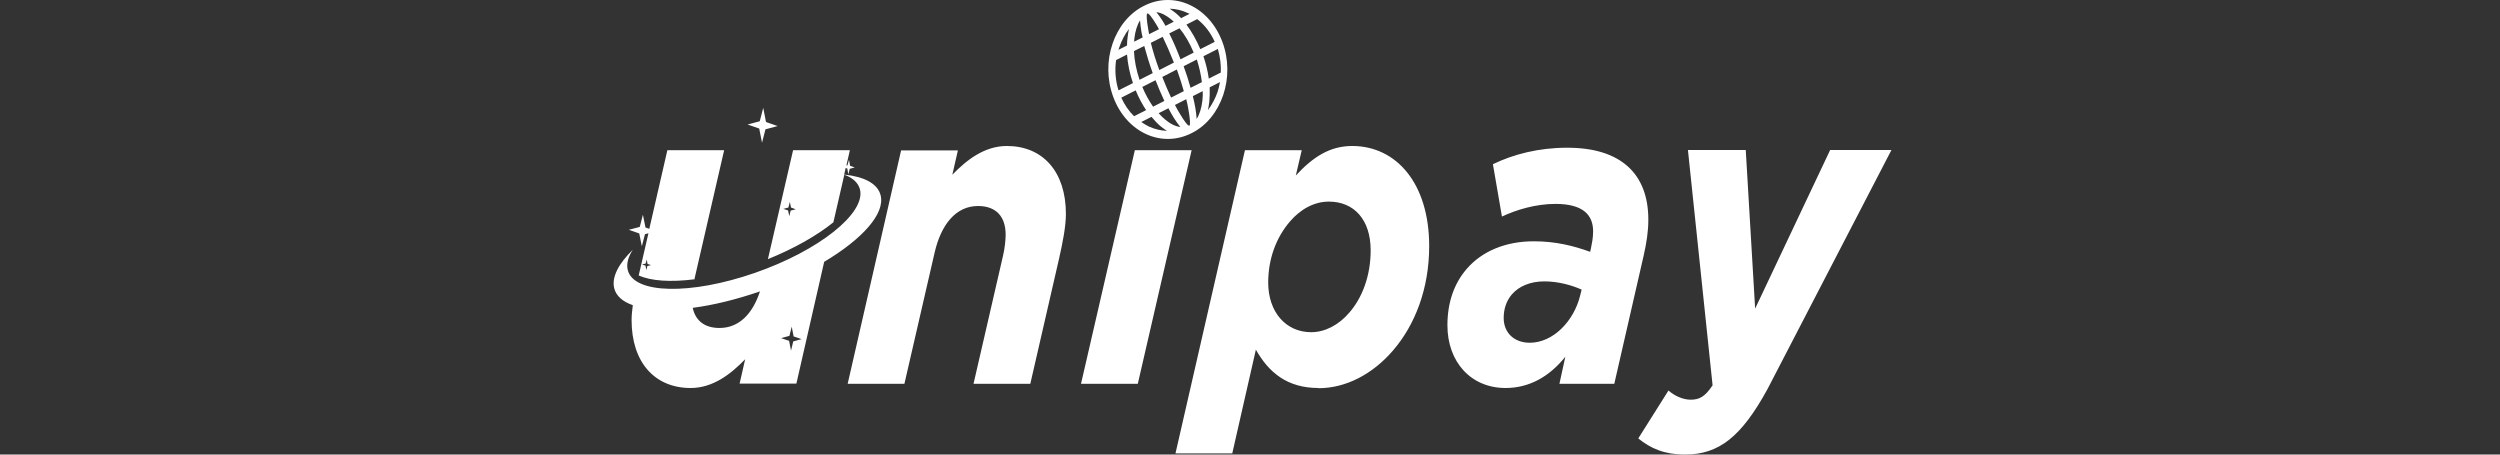 <svg width="220" height="40" viewBox="0 0 220 40" fill="none" xmlns="http://www.w3.org/2000/svg">
<rect x="0" y="0" width="220" height="40" fill="#333333" stroke="none"/>
<path fill-rule="evenodd" clip-rule="evenodd" d="M150.708 33.908C150.02 34.937 149.531 35.173 148.767 35.173C148.11 35.173 147.346 34.836 146.826 34.364L144.167 38.582C145.252 39.46 146.475 40 148.278 40C151.273 40 153.244 38.431 155.537 34.245L166.447 13.201H161.053L154.452 27.158L153.626 13.201H148.538L150.708 33.908ZM100.676 0.511C102.005 -0.164 103.442 -0.147 104.68 0.426C105.933 1 106.987 2.131 107.568 3.683C108.149 5.236 108.133 6.907 107.644 8.358C107.155 9.809 106.193 11.058 104.863 11.716C103.534 12.391 102.097 12.374 100.859 11.801C99.606 11.227 98.552 10.096 97.971 8.544C97.391 6.991 97.406 5.32 97.895 3.869C98.384 2.418 99.347 1.169 100.676 0.511ZM99.79 10.231L100.859 9.691C100.523 9.185 100.202 8.594 99.942 7.953L98.674 8.594C98.965 9.236 99.347 9.792 99.805 10.231M101.471 9.387L102.464 8.881C102.204 8.324 101.944 7.717 101.685 7.059L100.523 7.649C100.798 8.307 101.119 8.881 101.471 9.387ZM103.045 8.594L104.175 8.021C104.007 7.43 103.809 6.789 103.564 6.114L102.281 6.772C102.54 7.43 102.8 8.037 103.06 8.594M104.756 7.734L105.765 7.227C105.688 6.586 105.535 5.911 105.322 5.236L104.16 5.827C104.405 6.485 104.603 7.126 104.771 7.734M106.361 6.924L107.43 6.384C107.461 5.692 107.369 4.983 107.171 4.308L105.902 4.949C106.131 5.624 106.284 6.282 106.376 6.924M107.354 7.227L106.452 7.683C106.468 8.122 106.452 8.544 106.422 8.932C106.391 9.202 106.345 9.438 106.3 9.691C106.651 9.219 106.941 8.679 107.14 8.105C107.232 7.818 107.308 7.531 107.354 7.244M105.841 8.021L104.97 8.459C105.062 8.814 105.123 9.151 105.184 9.455C105.245 9.826 105.291 10.181 105.306 10.467C105.566 10.062 105.734 9.506 105.811 8.847C105.841 8.577 105.856 8.291 105.841 8.004M104.389 8.729L103.396 9.236C103.534 9.506 103.671 9.759 103.809 9.978C104.237 10.704 104.557 11.109 104.664 11.058C104.771 11.008 104.726 10.451 104.573 9.59C104.527 9.32 104.466 9.033 104.389 8.729ZM102.831 9.522L101.96 9.961C102.143 10.164 102.326 10.349 102.51 10.501C102.968 10.889 103.427 11.126 103.87 11.176C103.686 10.957 103.503 10.687 103.304 10.383C103.152 10.13 102.983 9.843 102.815 9.522M101.333 10.282L100.431 10.738C100.645 10.889 100.89 11.024 101.119 11.143C101.608 11.362 102.143 11.497 102.693 11.514C102.51 11.396 102.311 11.261 102.128 11.109C101.853 10.873 101.593 10.602 101.333 10.282ZM98.445 4.375L99.178 4.004C99.178 3.768 99.194 3.532 99.224 3.312C99.255 3.042 99.301 2.789 99.347 2.553C98.98 3.025 98.705 3.565 98.506 4.139C98.475 4.207 98.46 4.291 98.43 4.358M99.805 3.667L100.554 3.295C100.508 3.127 100.477 2.958 100.447 2.806C100.386 2.418 100.34 2.08 100.325 1.793C100.065 2.198 99.897 2.755 99.82 3.413C99.82 3.498 99.805 3.599 99.805 3.683M101.119 3.008L101.99 2.57C101.929 2.468 101.868 2.367 101.822 2.266C101.394 1.54 101.073 1.135 100.966 1.186C100.859 1.236 100.905 1.793 101.058 2.654C101.073 2.772 101.104 2.89 101.119 3.008ZM102.556 2.283L103.289 1.912C103.289 1.912 103.167 1.793 103.106 1.743C102.647 1.355 102.189 1.118 101.761 1.068C101.944 1.287 102.128 1.557 102.326 1.861C102.403 1.996 102.479 2.131 102.571 2.283M103.946 1.591L104.68 1.22C104.68 1.22 104.557 1.152 104.496 1.135C104.007 0.899 103.472 0.781 102.922 0.764C103.106 0.882 103.304 1.017 103.488 1.169C103.641 1.304 103.793 1.439 103.946 1.608M105.367 1.675L104.405 2.165C104.863 2.772 105.276 3.498 105.627 4.325L106.896 3.683C106.529 2.857 105.994 2.182 105.367 1.692M103.809 2.485L102.892 2.941C103.228 3.599 103.564 4.375 103.885 5.219L105.046 4.629C104.695 3.785 104.267 3.059 103.793 2.485M102.311 3.245L101.272 3.768C101.455 4.494 101.7 5.304 102.021 6.164L103.304 5.506C102.968 4.662 102.632 3.886 102.311 3.228M100.707 4.038L99.79 4.494C99.82 5.287 99.988 6.147 100.279 7.025L101.44 6.434C101.134 5.59 100.89 4.764 100.691 4.038M99.178 4.797L98.216 5.287C98.093 6.164 98.154 7.075 98.43 7.953L99.698 7.312C99.408 6.451 99.24 5.607 99.178 4.797ZM74.453 14.805L74.56 14.821L74.652 15.345L74.774 14.855L75.217 14.737L74.804 14.585L74.713 14.062L74.575 14.551H74.484L74.789 13.218H69.792L67.576 22.804C69.914 21.859 71.916 20.711 73.337 19.564L74.3 15.378C75.049 15.648 75.523 16.087 75.675 16.661C76.21 18.753 72.069 22.061 66.415 24.019C60.776 25.976 55.764 25.875 55.244 23.766C55.107 23.226 55.275 22.618 55.687 21.977C54.434 23.209 53.808 24.39 54.052 25.369C54.22 26.044 54.801 26.55 55.687 26.854C55.626 27.326 55.58 27.765 55.58 28.17C55.58 31.883 57.613 34.144 60.776 34.144C62.747 34.144 64.321 32.912 65.574 31.613L65.085 33.756H70.082L72.528 23.04C75.874 21.049 77.907 18.804 77.494 17.184C77.234 16.155 76.058 15.547 74.285 15.361L74.407 14.838V14.771L74.453 14.805ZM56.574 18.889L56.803 20.019L57.139 20.137L58.728 13.218H63.725L61.127 24.491V24.576C59.019 24.846 57.277 24.727 56.207 24.238L57.063 20.525L56.757 20.61L56.482 21.673L56.253 20.542L55.336 20.222L56.298 19.968L56.574 18.905V18.889ZM67.164 9.489L67.408 10.738L68.432 11.092L67.362 11.379L67.057 12.56L66.812 11.311L65.788 10.957L66.858 10.67L67.164 9.489ZM66.889 25.639C64.78 26.364 62.763 26.854 60.959 27.09C61.204 28.238 62.029 28.862 63.313 28.862C65.04 28.862 66.231 27.613 66.873 25.656M74.591 33.773H79.588L82.246 22.23C82.812 19.783 84.096 18.129 86.067 18.129C87.61 18.129 88.497 19.007 88.497 20.66C88.497 21.167 88.405 21.926 88.267 22.5L85.67 33.773H90.667L93.203 22.736C93.494 21.437 93.799 19.968 93.799 18.821C93.799 15.108 91.767 12.847 88.604 12.847C86.632 12.847 85.058 14.079 83.805 15.378L84.294 13.235H79.297L74.591 33.79V33.773ZM95.129 33.773H100.126L104.863 13.218H99.866L95.129 33.773ZM116.034 34.161C118.433 34.161 120.802 32.929 122.605 30.82C124.515 28.592 125.768 25.419 125.768 21.656C125.768 16.104 122.849 12.847 118.998 12.847C117.027 12.847 115.545 13.809 114.032 15.446L114.552 13.218H109.555L103.442 39.899H108.439L110.517 30.769C111.663 32.794 113.283 34.144 116.034 34.144M115.377 29.233C113.176 29.233 111.602 27.478 111.602 24.863C111.602 22.753 112.32 20.88 113.512 19.496C114.46 18.382 115.682 17.741 116.935 17.741C119.167 17.741 120.618 19.344 120.618 22.027C120.618 24.289 119.87 26.212 118.739 27.512C117.822 28.592 116.599 29.233 115.392 29.233M132.492 34.144C134.57 34.144 136.343 33.148 137.749 31.393L137.229 33.773H142.058L144.656 22.432C144.885 21.403 145.053 20.407 145.053 19.327C145.053 15.311 142.654 12.999 137.917 12.999C135.411 12.999 133.18 13.573 131.376 14.45L132.171 19.057C133.455 18.45 135.166 17.943 136.878 17.943C139.338 17.943 140.194 18.939 140.194 20.357C140.194 20.964 140.087 21.42 139.995 21.892L139.934 22.162C138.452 21.622 136.878 21.234 134.968 21.234C132.538 21.234 130.429 22.078 129.054 23.681C127.999 24.913 127.373 26.55 127.373 28.626C127.373 31.849 129.436 34.144 132.492 34.144ZM134.631 30.162C133.21 30.162 132.324 29.25 132.324 27.985C132.324 27.141 132.584 26.449 133.042 25.909C133.669 25.183 134.677 24.761 135.9 24.761C137.122 24.761 138.33 25.099 139.185 25.487L139.048 26.027C138.498 28.255 136.679 30.162 134.616 30.162M69.502 17.758L69.609 18.264L70.021 18.416L69.578 18.534L69.456 19.023L69.349 18.517L68.936 18.382L69.379 18.264L69.502 17.775V17.758ZM56.91 22.837L56.986 23.226L57.292 23.327L56.971 23.411L56.879 23.766L56.803 23.377L56.497 23.276L56.818 23.192L56.91 22.837ZM69.67 28.744L69.838 29.605L70.541 29.841L69.807 30.043L69.609 30.853L69.441 29.993L68.738 29.756L69.471 29.554L69.67 28.744Z" fill="white"/>
</svg>
